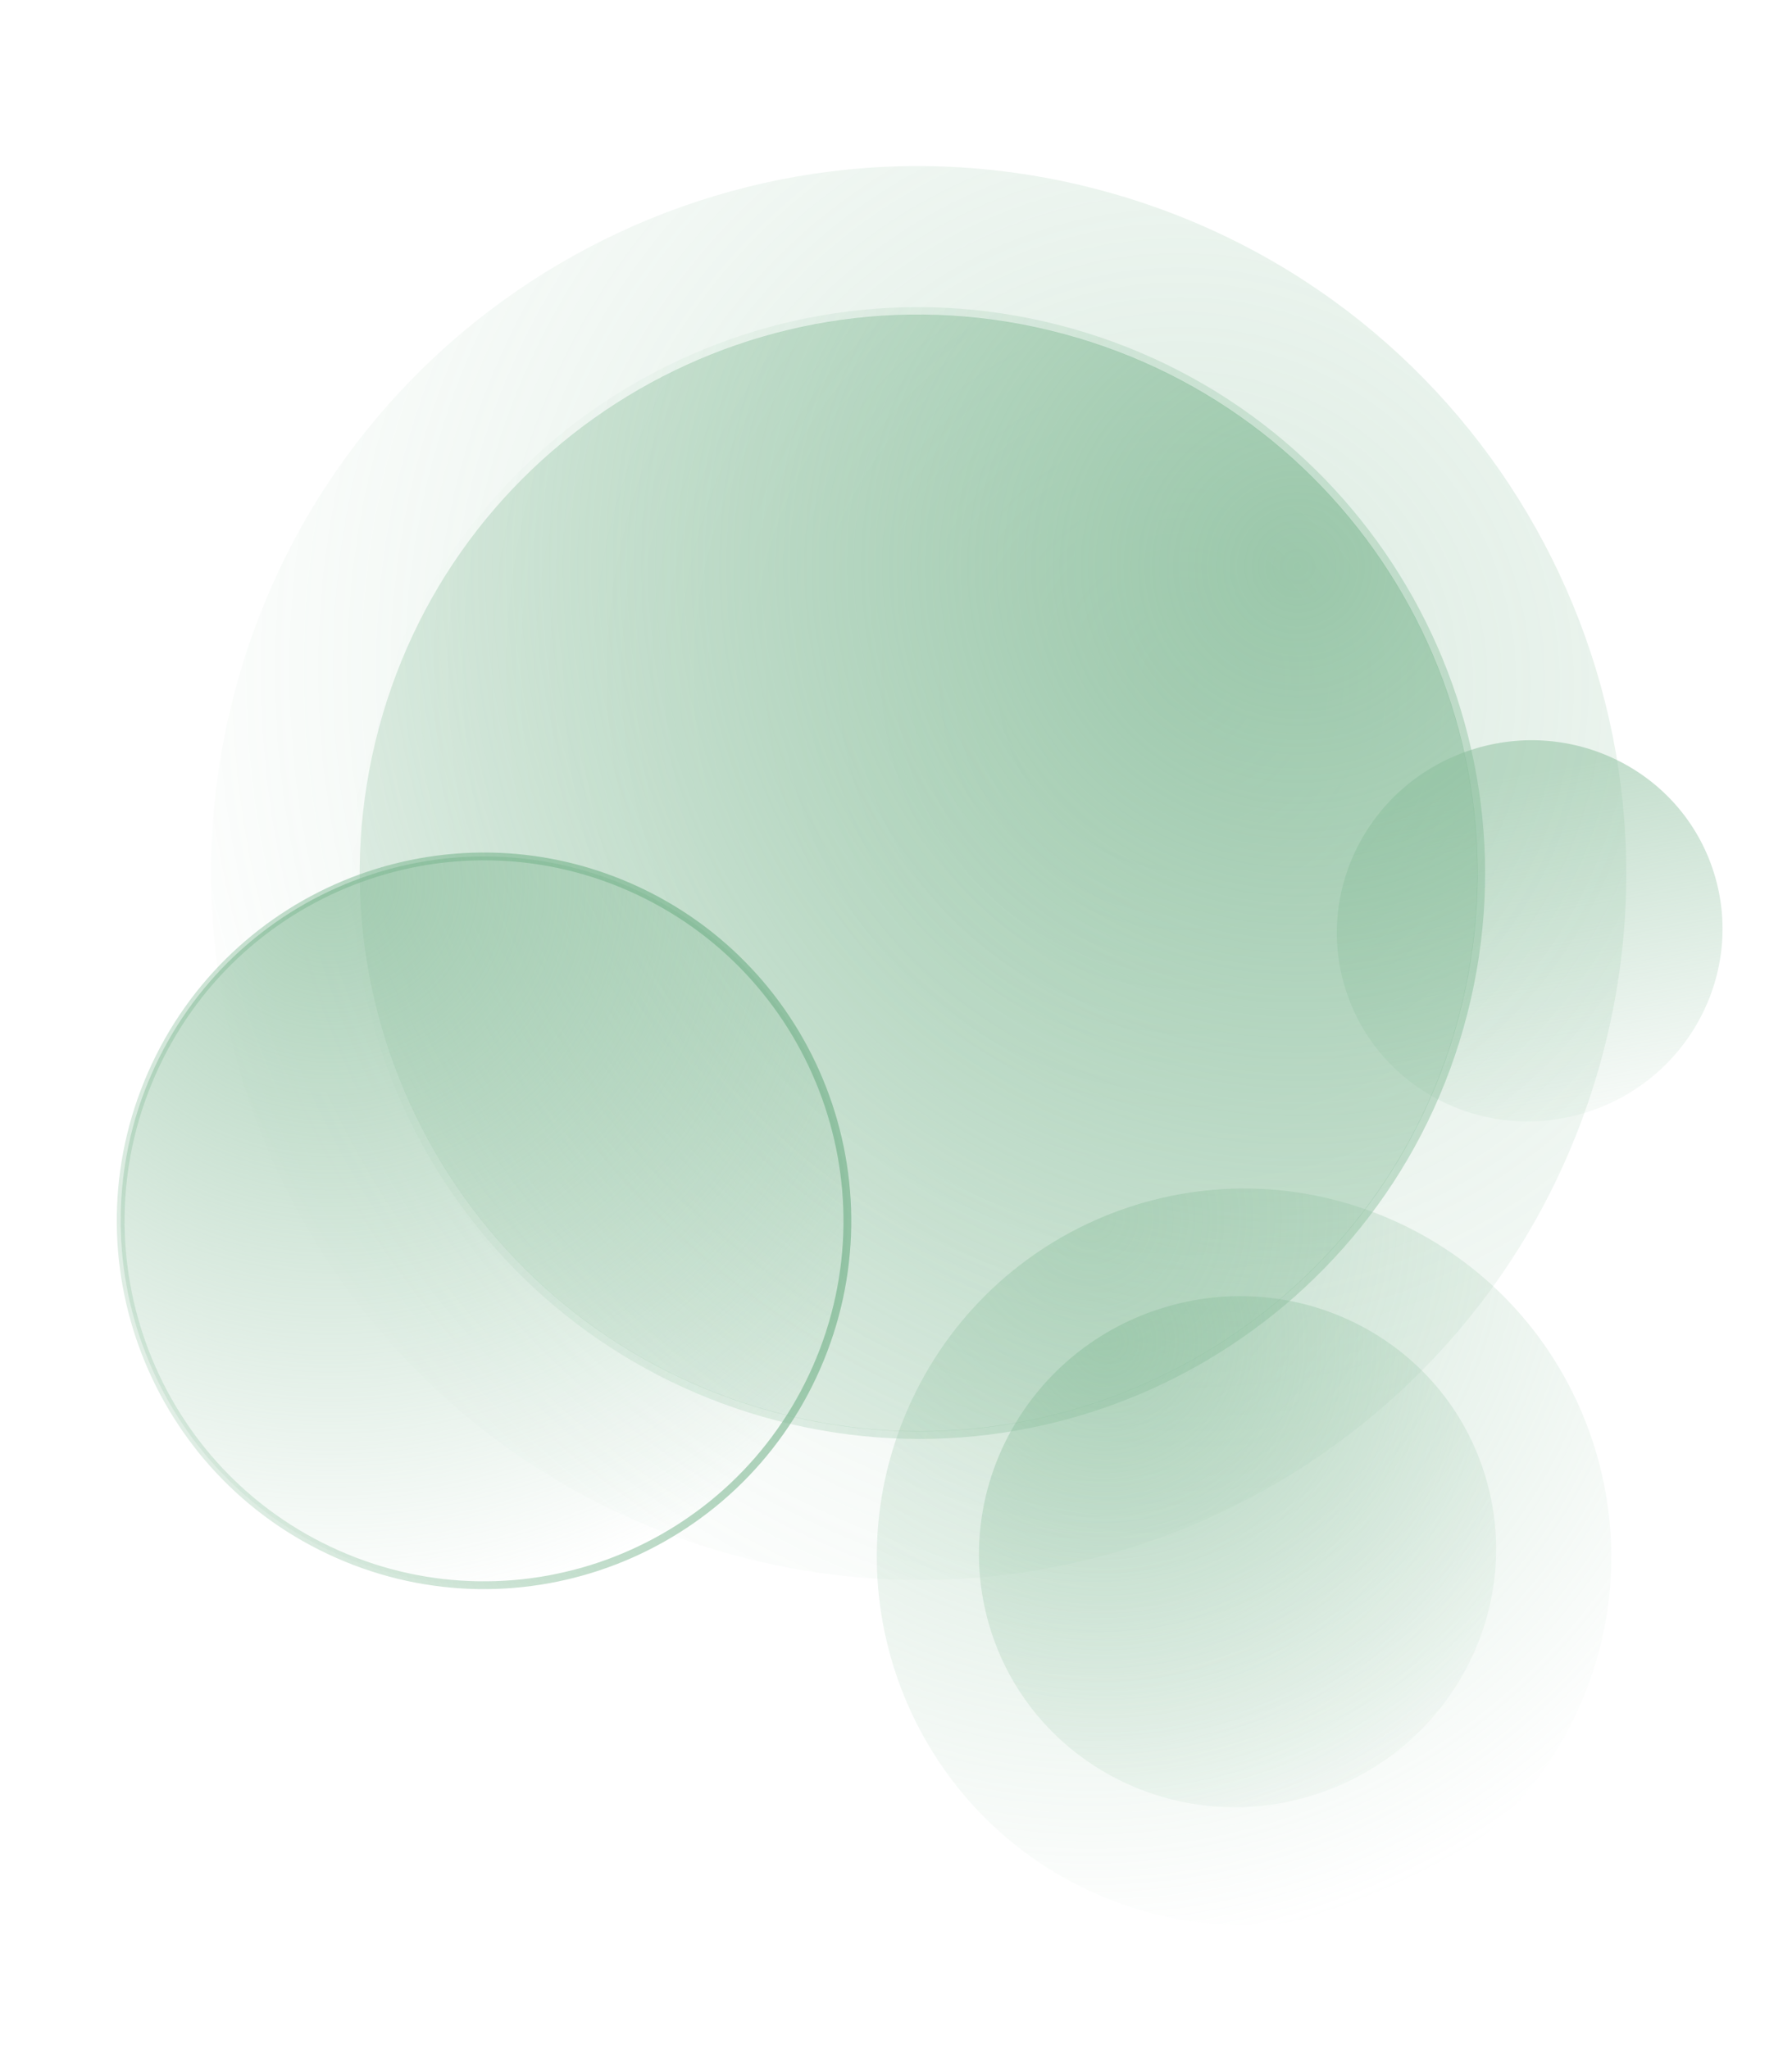 <svg width="230" height="263" viewBox="0 0 230 263" fill="none" xmlns="http://www.w3.org/2000/svg">
<path opacity="0.5" d="M203.744 142.75C216.783 138.569 224.035 124.765 219.941 111.92C215.847 99.073 201.957 92.049 188.917 96.231C175.878 100.412 168.626 114.215 172.72 127.061C176.814 139.907 190.704 146.931 203.744 142.75Z" fill="url(#paint0_linear_1362_4883)"/>
<path opacity="0.3" d="M30.542 87.278C16.891 135.481 44.941 185.657 93.195 199.35C141.448 213.043 191.631 185.067 205.282 136.864C218.933 88.662 190.883 38.486 142.63 24.793C94.377 11.1 44.194 39.076 30.542 87.278Z" fill="url(#paint1_radial_1362_4883)"/>
<path opacity="0.8" d="M48.619 93.486C38.386 131.715 61.114 171.027 99.383 181.292C137.653 191.556 176.972 168.886 187.205 130.657C197.439 92.427 174.711 53.115 136.441 42.851C98.172 32.586 58.853 55.256 48.619 93.486Z" fill="url(#paint2_radial_1362_4883)"/>
<path opacity="0.4" d="M98.264 181.453C59.904 170.568 37.606 130.68 48.458 92.362C59.31 54.044 99.203 31.804 137.562 42.689C175.922 53.575 198.22 93.462 187.368 131.78C176.516 170.098 136.623 192.338 98.264 181.453Z" stroke="url(#paint3_linear_1362_4883)"/>
<path opacity="0.7" d="M80.922 113.919C104.485 124.333 115.172 151.935 104.79 175.572C94.407 199.209 66.888 209.927 43.325 199.513C19.762 189.1 9.075 161.498 19.457 137.861C29.84 114.224 57.359 103.506 80.922 113.919Z" fill="url(#paint4_radial_1362_4883)" stroke="url(#paint5_linear_1362_4883)"/>
<path opacity="0.4" d="M202.794 218.905C213.287 195.016 202.487 167.117 178.67 156.592C154.854 146.067 127.04 156.9 116.547 180.789C106.053 204.678 116.854 232.577 140.67 243.102C164.487 253.627 192.301 242.794 202.794 218.905Z" fill="url(#paint6_radial_1362_4883)"/>
<path opacity="0.5" d="M168.777 230.372C186.261 224.766 195.984 206.259 190.495 189.035C185.005 171.812 166.382 162.394 148.899 168C131.415 173.606 121.692 192.113 127.181 209.337C132.671 226.56 151.294 235.978 168.777 230.372Z" fill="url(#paint7_radial_1362_4883)"/>
<defs>
<linearGradient id="paint0_linear_1362_4883" x1="196.49" y1="99.412" x2="205.016" y2="150.344" gradientUnits="userSpaceOnUse">
<stop stop-color="#8ABE9C"/>
<stop offset="1" stop-color="#8ABE9C" stop-opacity="0"/>
</linearGradient>
<radialGradient id="paint1_radial_1362_4883" cx="0" cy="0" r="1" gradientUnits="userSpaceOnUse" gradientTransform="translate(152.216 87.232) rotate(149.715) scale(142.612 142.693)">
<stop stop-color="#8ABE9C"/>
<stop offset="1" stop-color="#8ABE9C" stop-opacity="0"/>
</radialGradient>
<radialGradient id="paint2_radial_1362_4883" cx="0" cy="0" r="1" gradientUnits="userSpaceOnUse" gradientTransform="translate(165.5 73) rotate(145.919) scale(182.917 183.016)">
<stop stop-color="#8ABE9C"/>
<stop offset="1" stop-color="#8ABE9C" stop-opacity="0"/>
</radialGradient>
<linearGradient id="paint3_linear_1362_4883" x1="187.849" y1="131.917" x2="47.956" y2="92.299" gradientUnits="userSpaceOnUse">
<stop stop-color="#7BB690"/>
<stop offset="1" stop-color="#7BB690" stop-opacity="0"/>
</linearGradient>
<radialGradient id="paint4_radial_1362_4883" cx="0" cy="0" r="1" gradientUnits="userSpaceOnUse" gradientTransform="translate(42.483 113.559) rotate(54.406) scale(93.759 93.668)">
<stop stop-color="#8ABE9C"/>
<stop offset="1" stop-color="#8ABE9C" stop-opacity="0"/>
</radialGradient>
<linearGradient id="paint5_linear_1362_4883" x1="95.455" y1="136.171" x2="-21.109" y2="188.898" gradientUnits="userSpaceOnUse">
<stop stop-color="#7BB690"/>
<stop offset="1" stop-color="#7BB690" stop-opacity="0"/>
</linearGradient>
<radialGradient id="paint6_radial_1362_4883" cx="0" cy="0" r="1" gradientUnits="userSpaceOnUse" gradientTransform="translate(140.03 156.689) rotate(54.406) scale(93.759 93.668)">
<stop stop-color="#8ABE9C"/>
<stop offset="1" stop-color="#8ABE9C" stop-opacity="0"/>
</radialGradient>
<radialGradient id="paint7_radial_1362_4883" cx="0" cy="0" r="1" gradientUnits="userSpaceOnUse" gradientTransform="translate(142.134 172.346) rotate(67.482) scale(73.849 75.031)">
<stop stop-color="#8ABE9C"/>
<stop offset="1" stop-color="#8ABE9C" stop-opacity="0"/>
</radialGradient>
</defs>
</svg>
